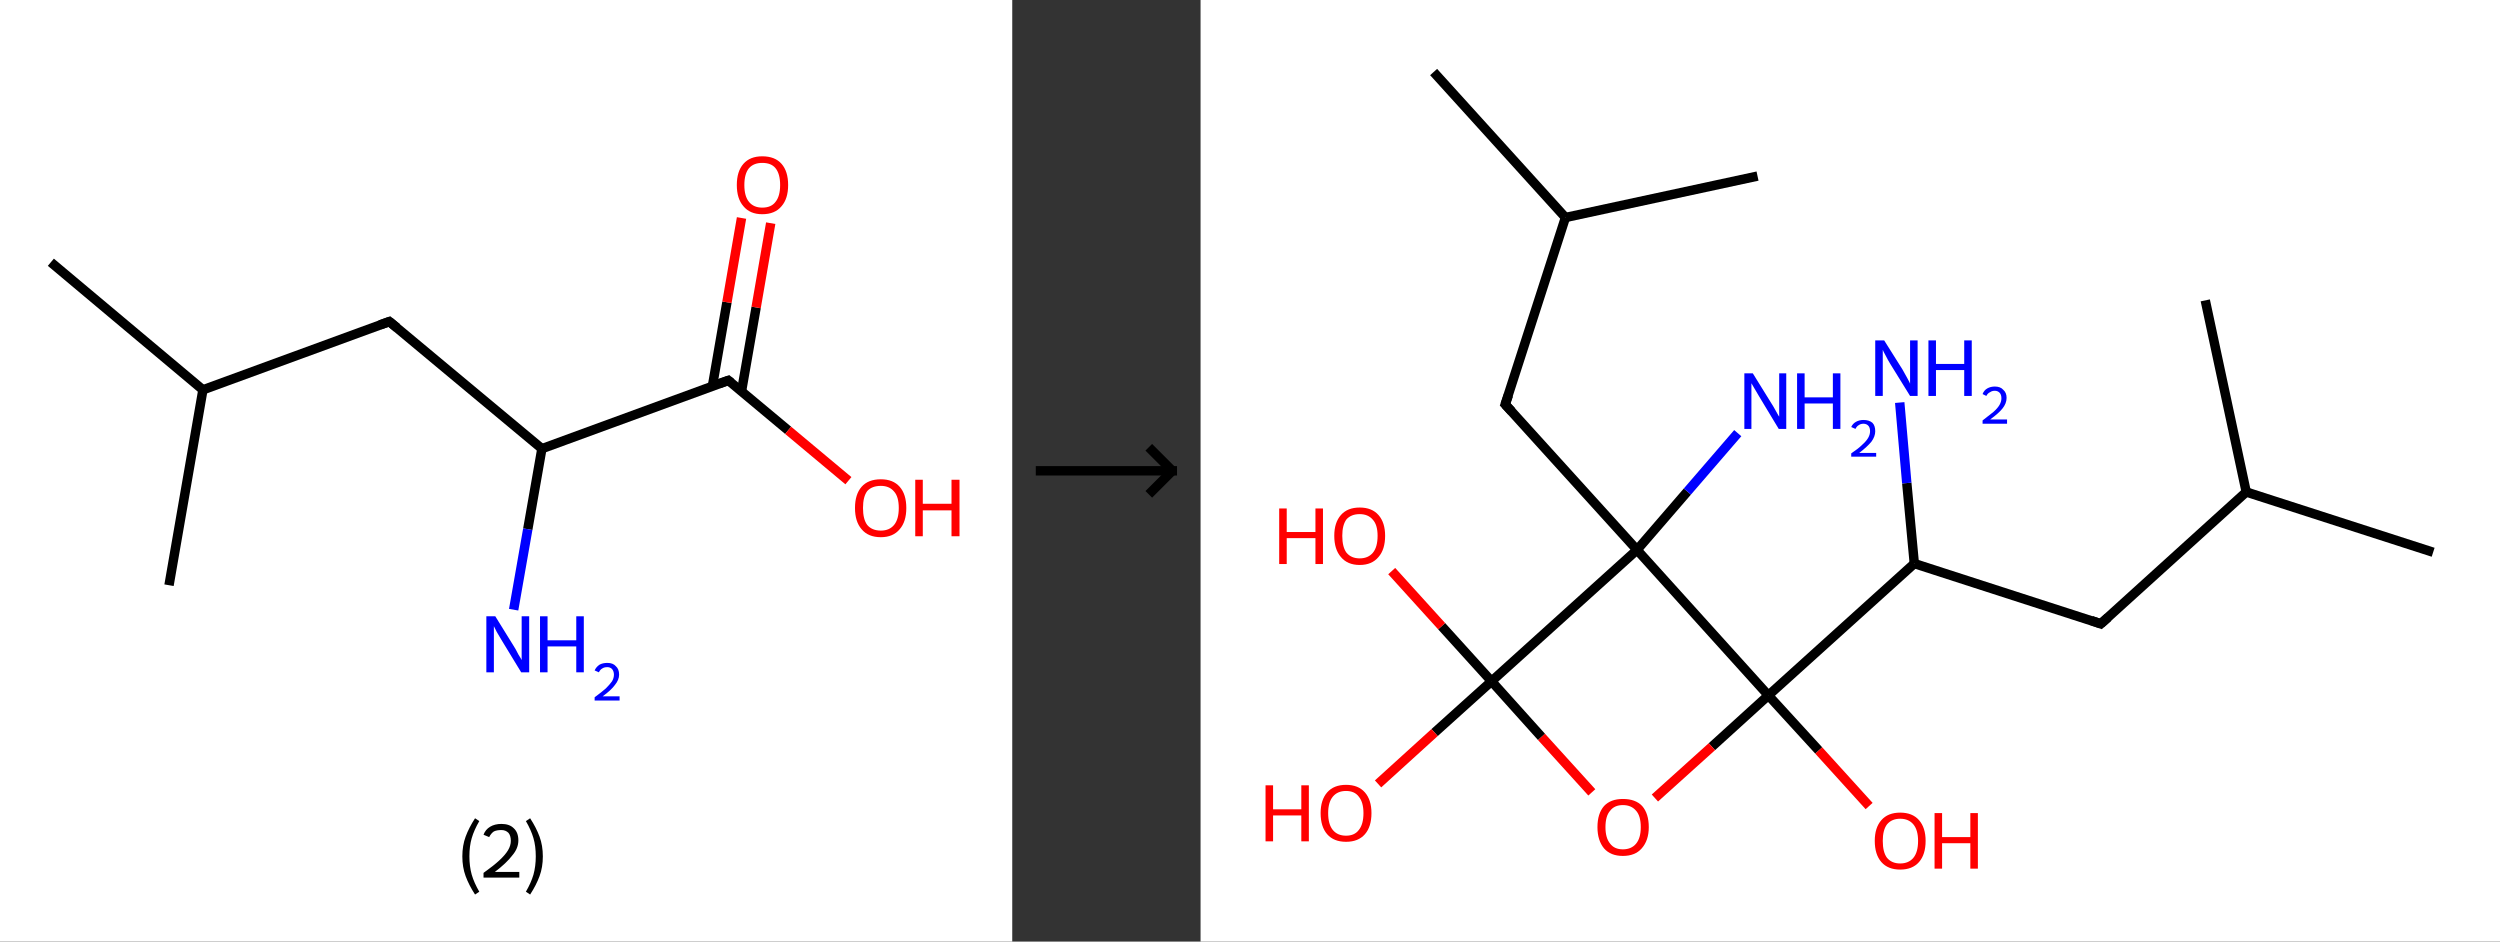 <?xml version='1.0' encoding='ASCII' standalone='yes'?>
<svg xmlns="http://www.w3.org/2000/svg" xmlns:xlink="http://www.w3.org/1999/xlink" version="1.1" width="531.0px" viewBox="0 0 531.0 200.0" height="200.0px">
  <rect x="0" y="0" width="531.0" height="200.0" fill="#333333" stroke="none"/>
  <g>
    <g transform="translate(0, 0) scale(1 1) "><!-- END OF HEADER -->
<rect style="opacity:1.0;fill:#FFFFFF;stroke:none" width="215.0" height="200.0" x="0.0" y="0.0"> </rect>
<path class="bond-0 atom-0 atom-1" d="M 10.8,55.7 L 43.1,82.8" style="fill:none;fill-rule:evenodd;stroke:#000000;stroke-width:2.0px;stroke-linecap:butt;stroke-linejoin:miter;stroke-opacity:1"/>
<path class="bond-1 atom-1 atom-2" d="M 43.1,82.8 L 35.9,124.3" style="fill:none;fill-rule:evenodd;stroke:#000000;stroke-width:2.0px;stroke-linecap:butt;stroke-linejoin:miter;stroke-opacity:1"/>
<path class="bond-2 atom-1 atom-3" d="M 43.1,82.8 L 82.7,68.3" style="fill:none;fill-rule:evenodd;stroke:#000000;stroke-width:2.0px;stroke-linecap:butt;stroke-linejoin:miter;stroke-opacity:1"/>
<path class="bond-3 atom-3 atom-4" d="M 82.7,68.3 L 115.1,95.3" style="fill:none;fill-rule:evenodd;stroke:#000000;stroke-width:2.0px;stroke-linecap:butt;stroke-linejoin:miter;stroke-opacity:1"/>
<path class="bond-4 atom-4 atom-5" d="M 115.1,95.3 L 112.1,112.4" style="fill:none;fill-rule:evenodd;stroke:#000000;stroke-width:2.0px;stroke-linecap:butt;stroke-linejoin:miter;stroke-opacity:1"/>
<path class="bond-4 atom-4 atom-5" d="M 112.1,112.4 L 109.1,129.5" style="fill:none;fill-rule:evenodd;stroke:#0000FF;stroke-width:2.0px;stroke-linecap:butt;stroke-linejoin:miter;stroke-opacity:1"/>
<path class="bond-5 atom-4 atom-6" d="M 115.1,95.3 L 154.7,80.8" style="fill:none;fill-rule:evenodd;stroke:#000000;stroke-width:2.0px;stroke-linecap:butt;stroke-linejoin:miter;stroke-opacity:1"/>
<path class="bond-6 atom-6 atom-7" d="M 157.5,83.1 L 160.6,65.3" style="fill:none;fill-rule:evenodd;stroke:#000000;stroke-width:2.0px;stroke-linecap:butt;stroke-linejoin:miter;stroke-opacity:1"/>
<path class="bond-6 atom-6 atom-7" d="M 160.6,65.3 L 163.7,47.4" style="fill:none;fill-rule:evenodd;stroke:#FF0000;stroke-width:2.0px;stroke-linecap:butt;stroke-linejoin:miter;stroke-opacity:1"/>
<path class="bond-6 atom-6 atom-7" d="M 151.3,82.1 L 154.4,64.2" style="fill:none;fill-rule:evenodd;stroke:#000000;stroke-width:2.0px;stroke-linecap:butt;stroke-linejoin:miter;stroke-opacity:1"/>
<path class="bond-6 atom-6 atom-7" d="M 154.4,64.2 L 157.5,46.3" style="fill:none;fill-rule:evenodd;stroke:#FF0000;stroke-width:2.0px;stroke-linecap:butt;stroke-linejoin:miter;stroke-opacity:1"/>
<path class="bond-7 atom-6 atom-8" d="M 154.7,80.8 L 167.4,91.4" style="fill:none;fill-rule:evenodd;stroke:#000000;stroke-width:2.0px;stroke-linecap:butt;stroke-linejoin:miter;stroke-opacity:1"/>
<path class="bond-7 atom-6 atom-8" d="M 167.4,91.4 L 180.2,102.1" style="fill:none;fill-rule:evenodd;stroke:#FF0000;stroke-width:2.0px;stroke-linecap:butt;stroke-linejoin:miter;stroke-opacity:1"/>
<path d="M 80.7,69.0 L 82.7,68.3 L 84.3,69.6" style="fill:none;stroke:#000000;stroke-width:2.0px;stroke-linecap:butt;stroke-linejoin:miter;stroke-opacity:1;"/>
<path d="M 152.7,81.5 L 154.7,80.8 L 155.3,81.3" style="fill:none;stroke:#000000;stroke-width:2.0px;stroke-linecap:butt;stroke-linejoin:miter;stroke-opacity:1;"/>
<path class="atom-5" d="M 105.2 130.9 L 109.1 137.2 Q 109.5 137.8, 110.1 139.0 Q 110.8 140.1, 110.8 140.2 L 110.8 130.9 L 112.4 130.9 L 112.4 142.8 L 110.7 142.8 L 106.5 135.9 Q 106.0 135.1, 105.5 134.2 Q 105.0 133.2, 104.9 133.0 L 104.9 142.8 L 103.3 142.8 L 103.3 130.9 L 105.2 130.9 " fill="#0000FF"/>
<path class="atom-5" d="M 114.7 130.9 L 116.3 130.9 L 116.3 136.0 L 122.4 136.0 L 122.4 130.9 L 124.0 130.9 L 124.0 142.8 L 122.4 142.8 L 122.4 137.3 L 116.3 137.3 L 116.3 142.8 L 114.7 142.8 L 114.7 130.9 " fill="#0000FF"/>
<path class="atom-5" d="M 126.3 142.4 Q 126.6 141.7, 127.3 141.2 Q 128.0 140.8, 129.0 140.8 Q 130.2 140.8, 130.8 141.5 Q 131.5 142.1, 131.5 143.3 Q 131.5 144.4, 130.6 145.5 Q 129.8 146.6, 128.0 147.9 L 131.6 147.9 L 131.6 148.8 L 126.3 148.8 L 126.3 148.1 Q 127.8 147.0, 128.7 146.2 Q 129.5 145.4, 130.0 144.7 Q 130.4 144.0, 130.4 143.3 Q 130.4 142.6, 130.0 142.1 Q 129.6 141.7, 129.0 141.7 Q 128.3 141.7, 127.9 142.0 Q 127.5 142.2, 127.2 142.8 L 126.3 142.4 " fill="#0000FF"/>
<path class="atom-7" d="M 156.5 39.3 Q 156.5 36.4, 157.9 34.8 Q 159.3 33.2, 161.9 33.2 Q 164.6 33.2, 166.0 34.8 Q 167.4 36.4, 167.4 39.3 Q 167.4 42.2, 166.0 43.8 Q 164.6 45.5, 161.9 45.5 Q 159.3 45.5, 157.9 43.8 Q 156.5 42.2, 156.5 39.3 M 161.9 44.1 Q 163.8 44.1, 164.7 42.9 Q 165.7 41.7, 165.7 39.3 Q 165.7 36.9, 164.7 35.7 Q 163.8 34.6, 161.9 34.6 Q 160.1 34.6, 159.1 35.7 Q 158.1 36.9, 158.1 39.3 Q 158.1 41.7, 159.1 42.9 Q 160.1 44.1, 161.9 44.1 " fill="#FF0000"/>
<path class="atom-8" d="M 181.6 107.9 Q 181.6 105.0, 183.0 103.4 Q 184.4 101.8, 187.1 101.8 Q 189.7 101.8, 191.1 103.4 Q 192.5 105.0, 192.5 107.9 Q 192.5 110.8, 191.1 112.4 Q 189.7 114.1, 187.1 114.1 Q 184.4 114.1, 183.0 112.4 Q 181.6 110.8, 181.6 107.9 M 187.1 112.7 Q 188.9 112.7, 189.9 111.5 Q 190.9 110.3, 190.9 107.9 Q 190.9 105.5, 189.9 104.4 Q 188.9 103.2, 187.1 103.2 Q 185.2 103.2, 184.2 104.3 Q 183.3 105.5, 183.3 107.9 Q 183.3 110.3, 184.2 111.5 Q 185.2 112.7, 187.1 112.7 " fill="#FF0000"/>
<path class="atom-8" d="M 194.4 101.9 L 196.0 101.9 L 196.0 107.0 L 202.1 107.0 L 202.1 101.9 L 203.8 101.9 L 203.8 113.9 L 202.1 113.9 L 202.1 108.4 L 196.0 108.4 L 196.0 113.9 L 194.4 113.9 L 194.4 101.9 " fill="#FF0000"/>
<path class="legend" d="M 98.2 181.9 Q 98.2 179.6, 98.9 177.7 Q 99.6 175.8, 100.9 173.8 L 101.8 174.4 Q 100.7 176.3, 100.2 178.0 Q 99.7 179.7, 99.7 181.9 Q 99.7 184.0, 100.2 185.8 Q 100.7 187.5, 101.8 189.4 L 100.9 190.0 Q 99.6 188.0, 98.9 186.1 Q 98.2 184.2, 98.2 181.9 " fill="#000000"/>
<path class="legend" d="M 102.7 177.3 Q 103.1 176.2, 104.1 175.6 Q 105.1 175.0, 106.5 175.0 Q 108.2 175.0, 109.1 175.9 Q 110.1 176.8, 110.1 178.5 Q 110.1 180.2, 108.8 181.7 Q 107.6 183.3, 105.1 185.2 L 110.3 185.2 L 110.3 186.4 L 102.7 186.4 L 102.7 185.4 Q 104.8 183.9, 106.0 182.8 Q 107.3 181.6, 107.9 180.6 Q 108.5 179.6, 108.5 178.6 Q 108.5 177.5, 108.0 176.9 Q 107.4 176.3, 106.5 176.3 Q 105.5 176.3, 104.9 176.6 Q 104.3 177.0, 103.9 177.8 L 102.7 177.3 " fill="#000000"/>
<path class="legend" d="M 115.3 181.9 Q 115.3 184.2, 114.6 186.1 Q 113.9 188.0, 112.6 190.0 L 111.7 189.4 Q 112.8 187.5, 113.3 185.8 Q 113.8 184.0, 113.8 181.9 Q 113.8 179.7, 113.3 178.0 Q 112.8 176.3, 111.7 174.4 L 112.6 173.8 Q 113.9 175.8, 114.6 177.7 Q 115.3 179.6, 115.3 181.9 " fill="#000000"/>
</g>
    <g transform="translate(215.0, 0) scale(1 1) "><line x1="5" y1="100" x2="35" y2="100" style="stroke:rgb(0,0,0);stroke-width:2"/>
  <line x1="34" y1="100" x2="29" y2="95" style="stroke:rgb(0,0,0);stroke-width:2"/>
  <line x1="34" y1="100" x2="29" y2="105" style="stroke:rgb(0,0,0);stroke-width:2"/>
</g>
    <g transform="translate(255.0, 0) scale(1 1) "><!-- END OF HEADER -->
<rect style="opacity:1.0;fill:#FFFFFF;stroke:none" width="276.0" height="200.0" x="0.0" y="0.0"> </rect>
<path class="bond-0 atom-0 atom-1" d="M 261.8,117.3 L 222.1,104.5" style="fill:none;fill-rule:evenodd;stroke:#000000;stroke-width:2.0px;stroke-linecap:butt;stroke-linejoin:miter;stroke-opacity:1"/>
<path class="bond-1 atom-1 atom-2" d="M 222.1,104.5 L 213.4,63.8" style="fill:none;fill-rule:evenodd;stroke:#000000;stroke-width:2.0px;stroke-linecap:butt;stroke-linejoin:miter;stroke-opacity:1"/>
<path class="bond-2 atom-1 atom-3" d="M 222.1,104.5 L 191.2,132.5" style="fill:none;fill-rule:evenodd;stroke:#000000;stroke-width:2.0px;stroke-linecap:butt;stroke-linejoin:miter;stroke-opacity:1"/>
<path class="bond-3 atom-3 atom-4" d="M 191.2,132.5 L 151.6,119.7" style="fill:none;fill-rule:evenodd;stroke:#000000;stroke-width:2.0px;stroke-linecap:butt;stroke-linejoin:miter;stroke-opacity:1"/>
<path class="bond-4 atom-4 atom-5" d="M 151.6,119.7 L 150.0,102.6" style="fill:none;fill-rule:evenodd;stroke:#000000;stroke-width:2.0px;stroke-linecap:butt;stroke-linejoin:miter;stroke-opacity:1"/>
<path class="bond-4 atom-4 atom-5" d="M 150.0,102.6 L 148.5,85.5" style="fill:none;fill-rule:evenodd;stroke:#0000FF;stroke-width:2.0px;stroke-linecap:butt;stroke-linejoin:miter;stroke-opacity:1"/>
<path class="bond-5 atom-4 atom-6" d="M 151.6,119.7 L 120.6,147.7" style="fill:none;fill-rule:evenodd;stroke:#000000;stroke-width:2.0px;stroke-linecap:butt;stroke-linejoin:miter;stroke-opacity:1"/>
<path class="bond-6 atom-6 atom-7" d="M 120.6,147.7 L 131.3,159.4" style="fill:none;fill-rule:evenodd;stroke:#000000;stroke-width:2.0px;stroke-linecap:butt;stroke-linejoin:miter;stroke-opacity:1"/>
<path class="bond-6 atom-6 atom-7" d="M 131.3,159.4 L 142.0,171.2" style="fill:none;fill-rule:evenodd;stroke:#FF0000;stroke-width:2.0px;stroke-linecap:butt;stroke-linejoin:miter;stroke-opacity:1"/>
<path class="bond-7 atom-6 atom-8" d="M 120.6,147.7 L 108.6,158.6" style="fill:none;fill-rule:evenodd;stroke:#000000;stroke-width:2.0px;stroke-linecap:butt;stroke-linejoin:miter;stroke-opacity:1"/>
<path class="bond-7 atom-6 atom-8" d="M 108.6,158.6 L 96.5,169.5" style="fill:none;fill-rule:evenodd;stroke:#FF0000;stroke-width:2.0px;stroke-linecap:butt;stroke-linejoin:miter;stroke-opacity:1"/>
<path class="bond-8 atom-8 atom-9" d="M 83.1,168.3 L 72.4,156.5" style="fill:none;fill-rule:evenodd;stroke:#FF0000;stroke-width:2.0px;stroke-linecap:butt;stroke-linejoin:miter;stroke-opacity:1"/>
<path class="bond-8 atom-8 atom-9" d="M 72.4,156.5 L 61.8,144.7" style="fill:none;fill-rule:evenodd;stroke:#000000;stroke-width:2.0px;stroke-linecap:butt;stroke-linejoin:miter;stroke-opacity:1"/>
<path class="bond-9 atom-9 atom-10" d="M 61.8,144.7 L 49.7,155.6" style="fill:none;fill-rule:evenodd;stroke:#000000;stroke-width:2.0px;stroke-linecap:butt;stroke-linejoin:miter;stroke-opacity:1"/>
<path class="bond-9 atom-9 atom-10" d="M 49.7,155.6 L 37.7,166.5" style="fill:none;fill-rule:evenodd;stroke:#FF0000;stroke-width:2.0px;stroke-linecap:butt;stroke-linejoin:miter;stroke-opacity:1"/>
<path class="bond-10 atom-9 atom-11" d="M 61.8,144.7 L 51.2,133.0" style="fill:none;fill-rule:evenodd;stroke:#000000;stroke-width:2.0px;stroke-linecap:butt;stroke-linejoin:miter;stroke-opacity:1"/>
<path class="bond-10 atom-9 atom-11" d="M 51.2,133.0 L 40.6,121.3" style="fill:none;fill-rule:evenodd;stroke:#FF0000;stroke-width:2.0px;stroke-linecap:butt;stroke-linejoin:miter;stroke-opacity:1"/>
<path class="bond-11 atom-9 atom-12" d="M 61.8,144.7 L 92.7,116.8" style="fill:none;fill-rule:evenodd;stroke:#000000;stroke-width:2.0px;stroke-linecap:butt;stroke-linejoin:miter;stroke-opacity:1"/>
<path class="bond-12 atom-12 atom-13" d="M 92.7,116.8 L 103.4,104.4" style="fill:none;fill-rule:evenodd;stroke:#000000;stroke-width:2.0px;stroke-linecap:butt;stroke-linejoin:miter;stroke-opacity:1"/>
<path class="bond-12 atom-12 atom-13" d="M 103.4,104.4 L 114.1,92.0" style="fill:none;fill-rule:evenodd;stroke:#0000FF;stroke-width:2.0px;stroke-linecap:butt;stroke-linejoin:miter;stroke-opacity:1"/>
<path class="bond-13 atom-12 atom-14" d="M 92.7,116.8 L 64.7,85.9" style="fill:none;fill-rule:evenodd;stroke:#000000;stroke-width:2.0px;stroke-linecap:butt;stroke-linejoin:miter;stroke-opacity:1"/>
<path class="bond-14 atom-14 atom-15" d="M 64.7,85.9 L 77.5,46.2" style="fill:none;fill-rule:evenodd;stroke:#000000;stroke-width:2.0px;stroke-linecap:butt;stroke-linejoin:miter;stroke-opacity:1"/>
<path class="bond-15 atom-15 atom-16" d="M 77.5,46.2 L 49.5,15.3" style="fill:none;fill-rule:evenodd;stroke:#000000;stroke-width:2.0px;stroke-linecap:butt;stroke-linejoin:miter;stroke-opacity:1"/>
<path class="bond-16 atom-15 atom-17" d="M 77.5,46.2 L 118.3,37.4" style="fill:none;fill-rule:evenodd;stroke:#000000;stroke-width:2.0px;stroke-linecap:butt;stroke-linejoin:miter;stroke-opacity:1"/>
<path class="bond-17 atom-12 atom-6" d="M 92.7,116.8 L 120.6,147.7" style="fill:none;fill-rule:evenodd;stroke:#000000;stroke-width:2.0px;stroke-linecap:butt;stroke-linejoin:miter;stroke-opacity:1"/>
<path d="M 192.8,131.1 L 191.2,132.5 L 189.2,131.8" style="fill:none;stroke:#000000;stroke-width:2.0px;stroke-linecap:butt;stroke-linejoin:miter;stroke-opacity:1;"/>
<path d="M 66.1,87.4 L 64.7,85.9 L 65.4,83.9" style="fill:none;stroke:#000000;stroke-width:2.0px;stroke-linecap:butt;stroke-linejoin:miter;stroke-opacity:1;"/>
<path class="atom-5" d="M 145.2 72.3 L 149.1 78.5 Q 149.5 79.2, 150.1 80.3 Q 150.7 81.4, 150.7 81.5 L 150.7 72.3 L 152.3 72.3 L 152.3 84.1 L 150.7 84.1 L 146.5 77.3 Q 146.0 76.5, 145.5 75.5 Q 145.0 74.6, 144.9 74.3 L 144.9 84.1 L 143.3 84.1 L 143.3 72.3 L 145.2 72.3 " fill="#0000FF"/>
<path class="atom-5" d="M 154.6 72.3 L 156.2 72.3 L 156.2 77.3 L 162.2 77.3 L 162.2 72.3 L 163.8 72.3 L 163.8 84.1 L 162.2 84.1 L 162.2 78.6 L 156.2 78.6 L 156.2 84.1 L 154.6 84.1 L 154.6 72.3 " fill="#0000FF"/>
<path class="atom-5" d="M 166.1 83.7 Q 166.4 82.9, 167.1 82.5 Q 167.8 82.1, 168.7 82.1 Q 169.9 82.1, 170.5 82.8 Q 171.2 83.4, 171.2 84.5 Q 171.2 85.7, 170.3 86.8 Q 169.5 87.8, 167.7 89.1 L 171.3 89.1 L 171.3 90.0 L 166.1 90.0 L 166.1 89.3 Q 167.5 88.2, 168.4 87.5 Q 169.3 86.7, 169.7 86.0 Q 170.1 85.3, 170.1 84.6 Q 170.1 83.8, 169.7 83.4 Q 169.3 83.0, 168.7 83.0 Q 168.1 83.0, 167.7 83.3 Q 167.2 83.5, 166.9 84.1 L 166.1 83.7 " fill="#0000FF"/>
<path class="atom-7" d="M 143.2 178.6 Q 143.2 175.8, 144.6 174.2 Q 146.0 172.6, 148.6 172.6 Q 151.2 172.6, 152.6 174.2 Q 154.0 175.8, 154.0 178.6 Q 154.0 181.5, 152.6 183.1 Q 151.2 184.7, 148.6 184.7 Q 146.0 184.7, 144.6 183.1 Q 143.2 181.5, 143.2 178.6 M 148.6 183.4 Q 150.4 183.4, 151.4 182.2 Q 152.4 181.0, 152.4 178.6 Q 152.4 176.3, 151.4 175.1 Q 150.4 173.9, 148.6 173.9 Q 146.8 173.9, 145.8 175.1 Q 144.9 176.3, 144.9 178.6 Q 144.9 181.0, 145.8 182.2 Q 146.8 183.4, 148.6 183.4 " fill="#FF0000"/>
<path class="atom-7" d="M 155.9 172.7 L 157.5 172.7 L 157.5 177.8 L 163.5 177.8 L 163.5 172.7 L 165.1 172.7 L 165.1 184.5 L 163.5 184.5 L 163.5 179.1 L 157.5 179.1 L 157.5 184.5 L 155.9 184.5 L 155.9 172.7 " fill="#FF0000"/>
<path class="atom-8" d="M 84.3 175.7 Q 84.3 172.8, 85.7 171.2 Q 87.1 169.7, 89.7 169.7 Q 92.4 169.7, 93.8 171.2 Q 95.2 172.8, 95.2 175.7 Q 95.2 178.5, 93.7 180.2 Q 92.3 181.8, 89.7 181.8 Q 87.1 181.8, 85.7 180.2 Q 84.3 178.5, 84.3 175.7 M 89.7 180.4 Q 91.5 180.4, 92.5 179.2 Q 93.5 178.0, 93.5 175.7 Q 93.5 173.3, 92.5 172.2 Q 91.5 171.0, 89.7 171.0 Q 87.9 171.0, 87.0 172.2 Q 86.0 173.3, 86.0 175.7 Q 86.0 178.0, 87.0 179.2 Q 87.9 180.4, 89.7 180.4 " fill="#FF0000"/>
<path class="atom-10" d="M 13.8 166.8 L 15.4 166.8 L 15.4 171.9 L 21.4 171.9 L 21.4 166.8 L 23.0 166.8 L 23.0 178.7 L 21.4 178.7 L 21.4 173.2 L 15.4 173.2 L 15.4 178.7 L 13.8 178.7 L 13.8 166.8 " fill="#FF0000"/>
<path class="atom-10" d="M 25.5 172.7 Q 25.5 169.9, 26.9 168.3 Q 28.3 166.7, 30.9 166.7 Q 33.5 166.7, 34.9 168.3 Q 36.3 169.9, 36.3 172.7 Q 36.3 175.6, 34.9 177.2 Q 33.5 178.8, 30.9 178.8 Q 28.3 178.8, 26.9 177.2 Q 25.5 175.6, 25.5 172.7 M 30.9 177.5 Q 32.7 177.5, 33.6 176.3 Q 34.6 175.1, 34.6 172.7 Q 34.6 170.4, 33.6 169.2 Q 32.7 168.0, 30.9 168.0 Q 29.1 168.0, 28.1 169.2 Q 27.1 170.4, 27.1 172.7 Q 27.1 175.1, 28.1 176.3 Q 29.1 177.5, 30.9 177.5 " fill="#FF0000"/>
<path class="atom-11" d="M 16.7 108.0 L 18.3 108.0 L 18.3 113.0 L 24.4 113.0 L 24.4 108.0 L 26.0 108.0 L 26.0 119.8 L 24.4 119.8 L 24.4 114.3 L 18.3 114.3 L 18.3 119.8 L 16.7 119.8 L 16.7 108.0 " fill="#FF0000"/>
<path class="atom-11" d="M 28.4 113.8 Q 28.4 111.0, 29.8 109.4 Q 31.2 107.8, 33.8 107.8 Q 36.4 107.8, 37.8 109.4 Q 39.2 111.0, 39.2 113.8 Q 39.2 116.7, 37.8 118.3 Q 36.4 120.0, 33.8 120.0 Q 31.2 120.0, 29.8 118.3 Q 28.4 116.7, 28.4 113.8 M 33.8 118.6 Q 35.6 118.6, 36.6 117.4 Q 37.6 116.2, 37.6 113.8 Q 37.6 111.5, 36.6 110.4 Q 35.6 109.2, 33.8 109.2 Q 32.0 109.2, 31.0 110.3 Q 30.1 111.5, 30.1 113.8 Q 30.1 116.2, 31.0 117.4 Q 32.0 118.6, 33.8 118.6 " fill="#FF0000"/>
<path class="atom-13" d="M 117.3 79.3 L 121.2 85.6 Q 121.6 86.2, 122.2 87.3 Q 122.8 88.4, 122.9 88.5 L 122.9 79.3 L 124.4 79.3 L 124.4 91.1 L 122.8 91.1 L 118.7 84.3 Q 118.2 83.5, 117.7 82.6 Q 117.2 81.7, 117.0 81.4 L 117.0 91.1 L 115.5 91.1 L 115.5 79.3 L 117.3 79.3 " fill="#0000FF"/>
<path class="atom-13" d="M 126.7 79.3 L 128.3 79.3 L 128.3 84.4 L 134.3 84.4 L 134.3 79.3 L 135.9 79.3 L 135.9 91.1 L 134.3 91.1 L 134.3 85.7 L 128.3 85.7 L 128.3 91.1 L 126.7 91.1 L 126.7 79.3 " fill="#0000FF"/>
<path class="atom-13" d="M 138.2 90.7 Q 138.5 90.0, 139.2 89.6 Q 139.9 89.2, 140.8 89.2 Q 142.0 89.2, 142.7 89.8 Q 143.3 90.4, 143.3 91.6 Q 143.3 92.7, 142.5 93.8 Q 141.6 94.9, 139.9 96.2 L 143.5 96.2 L 143.5 97.0 L 138.2 97.0 L 138.2 96.3 Q 139.7 95.3, 140.5 94.5 Q 141.4 93.7, 141.8 93.0 Q 142.2 92.3, 142.2 91.6 Q 142.2 90.9, 141.9 90.5 Q 141.5 90.0, 140.8 90.0 Q 140.2 90.0, 139.8 90.3 Q 139.4 90.5, 139.1 91.1 L 138.2 90.7 " fill="#0000FF"/>
</g>
  </g>
</svg>
